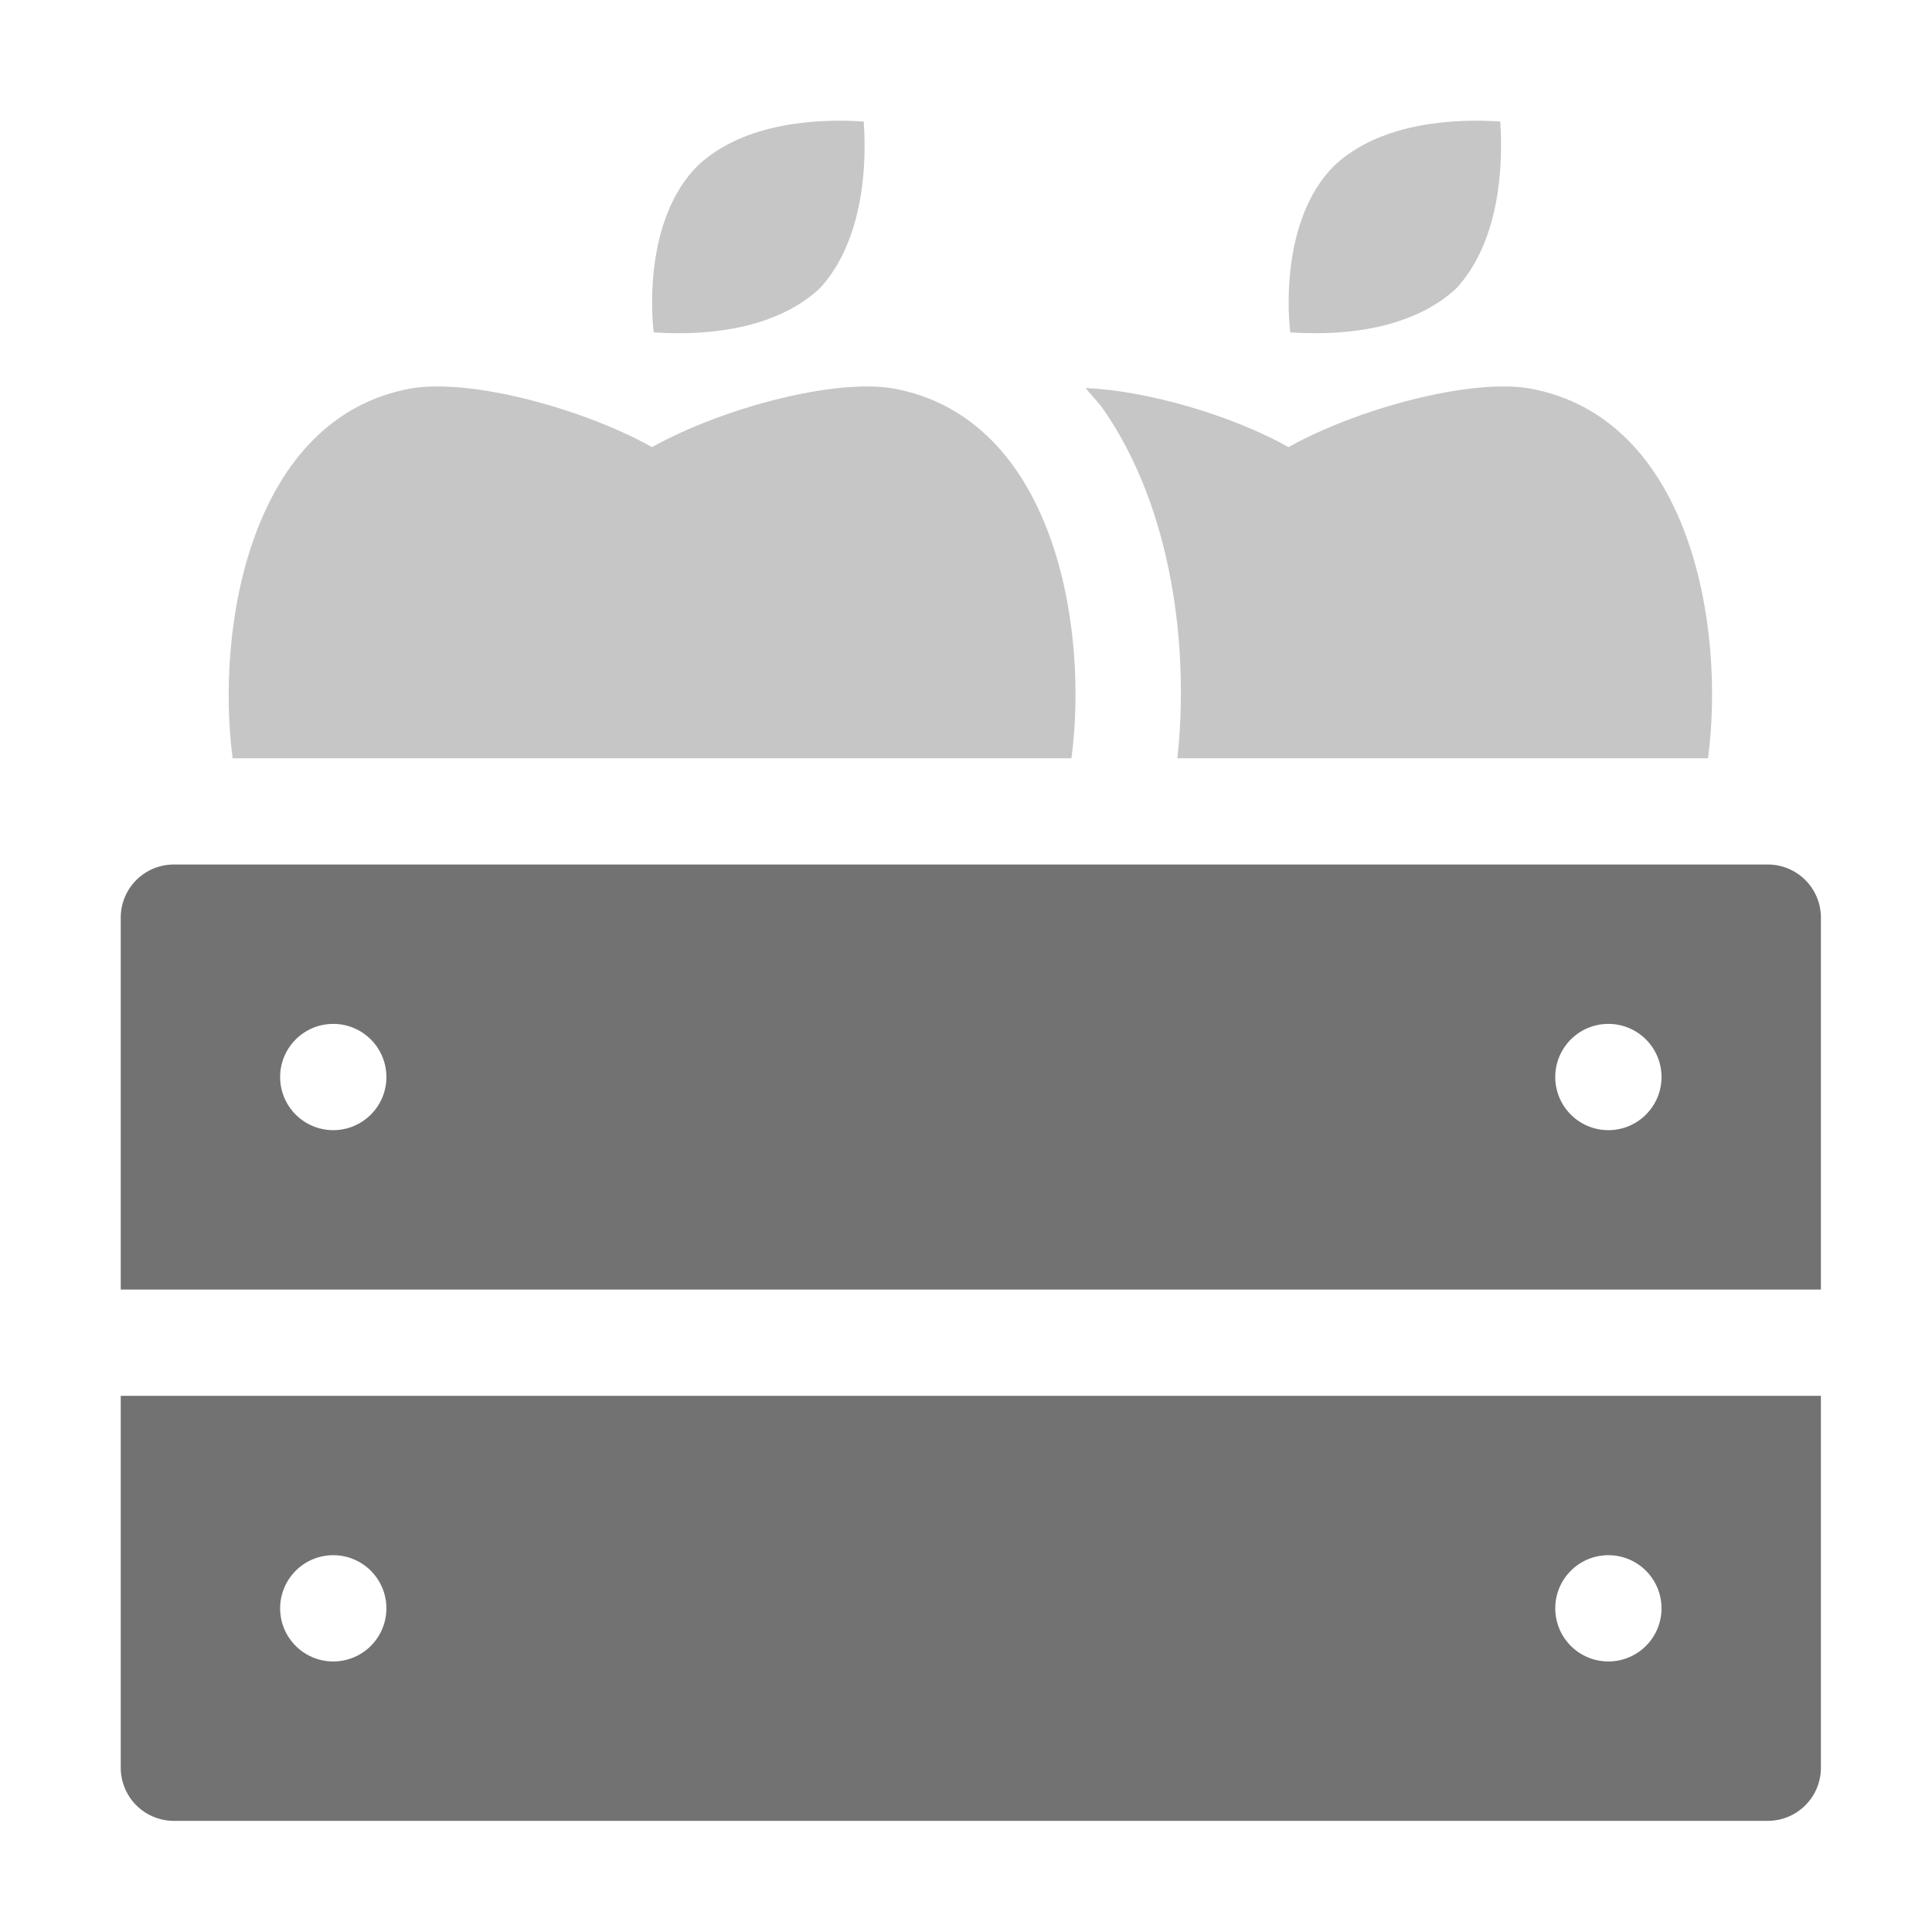 ﻿<?xml version='1.0' encoding='UTF-8'?>
<svg viewBox="-2 -1.999 32 32" xmlns="http://www.w3.org/2000/svg">
  <g transform="matrix(0.055, 0, 0, 0.055, 0, 0)">
    <defs>
      <style>.fa-secondary{opacity:.4}</style>
    </defs>
    <path d="M424.17, 80.61C406.04, 77.61 372.27, 86.79 351.68, 98.3C334.68, 88.78 309.23, 81.3 290.53, 80.51C292.35, 82.72 294.36, 84.68 296.03, 87.09C316.87, 117.24 321.77, 159.39 318.2, 192L478, 192C483.25, 152.53 472.84, 89.35 424.17, 80.61zM210.53, 50.47C221.82, 38.28 225, 18.44 223.75, 0.25C210.87, -0.61 188.08, 0.13 173.75, 13.53C157.2, 30.13 160, 59.89 160.51, 63.75C179, 65 198.28, 61.9 210.53, 50.47zM402.22, 50.47C413.51, 38.28 416.65, 18.47 415.44, 0.25C402.56, -0.61 379.77, 0.13 365.44, 13.53C348.91, 30.13 351.67, 59.89 352.22, 63.75C370.67, 65 390, 61.9 402.22, 50.47zM232.48, 80.61C214.35, 77.61 180.58, 86.79 160, 98.3C139.34, 86.74 105.57, 77.59 87.52, 80.61C38.91, 89.34 28.53, 152.88 33.7, 192L286.3, 192C291.56, 152.53 281.15, 89.35 232.48, 80.61z" fill="#727272" opacity="0.4" fill-opacity="1" class="Black" />
    <path d="M496, 224L16, 224A16 16 0 0 0 0, 240L0, 352L512, 352L512, 240A16 16 0 0 0 496, 224zM64, 304A16 16 0 1 1 80, 288A16 16 0 0 1 64, 304zM448, 304A16 16 0 1 1 464, 288A16 16 0 0 1 448, 304zM0, 496A16 16 0 0 0 16, 512L496, 512A16 16 0 0 0 512, 496L512, 384L0, 384zM448, 432A16 16 0 1 1 432, 448A16 16 0 0 1 448, 432zM64, 432A16 16 0 1 1 48, 448A16 16 0 0 1 64, 432z" fill="#727272" fill-opacity="1" class="Black" />
  </g>
</svg>